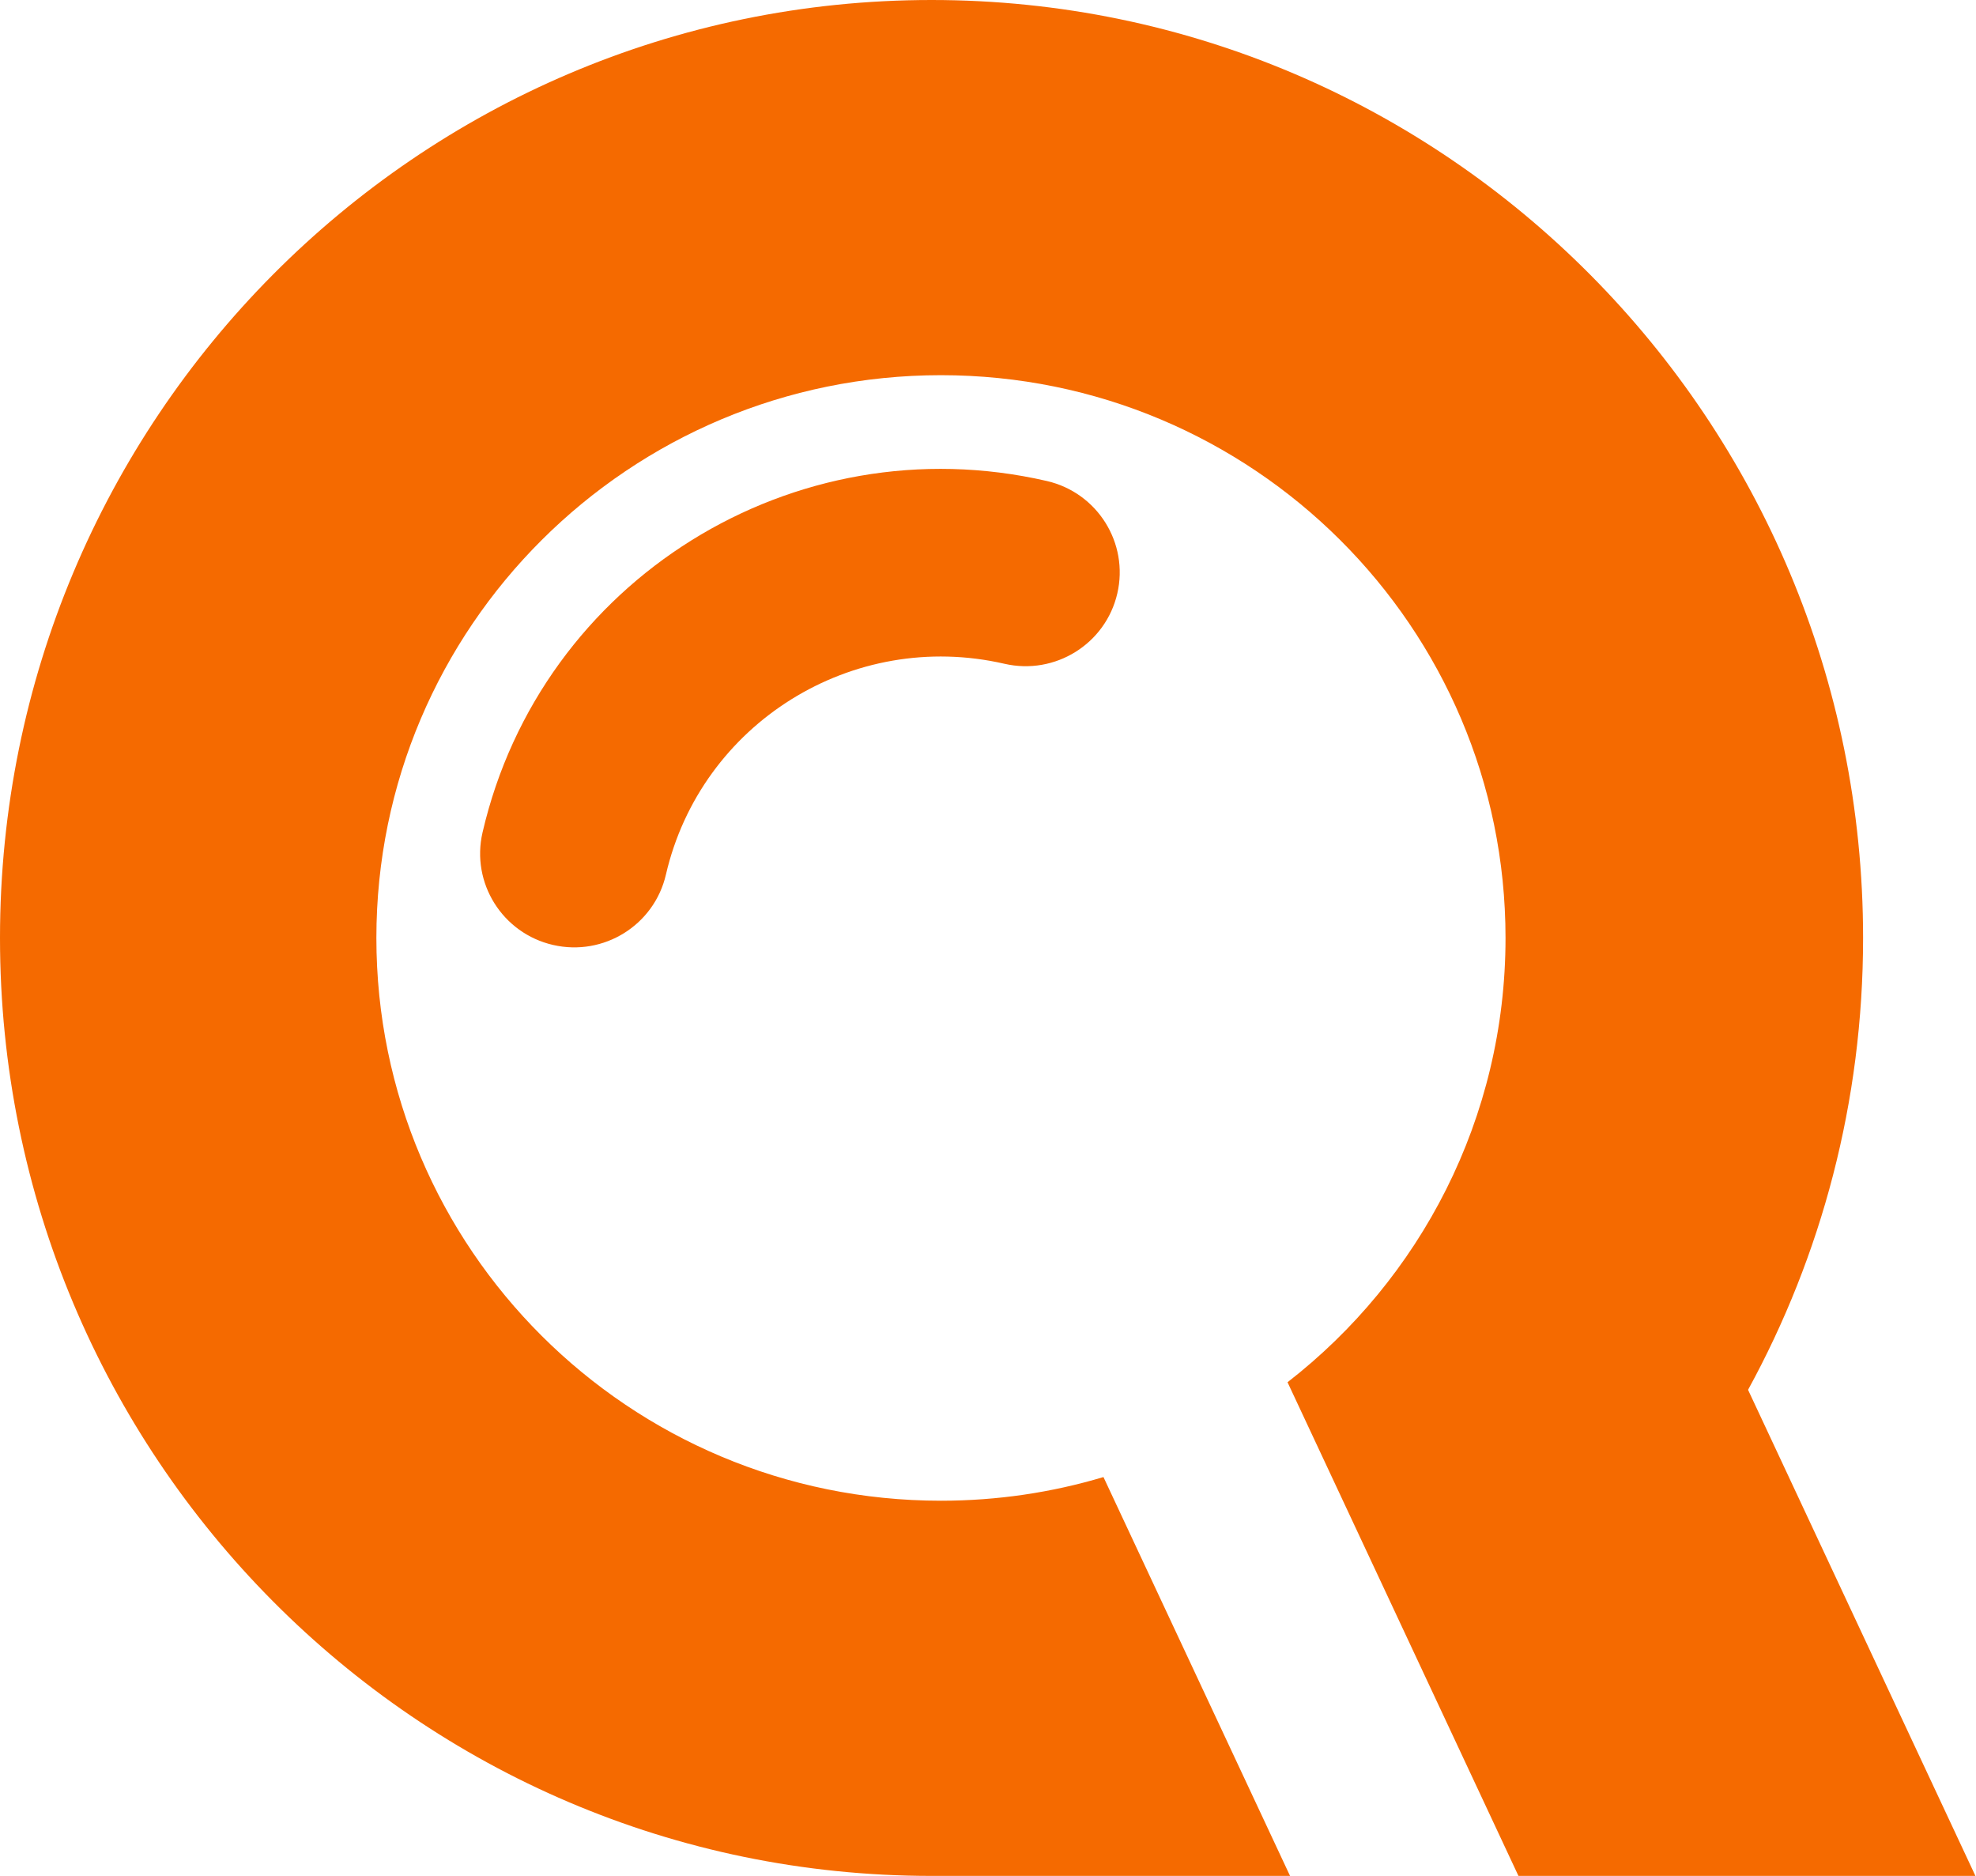 <?xml version="1.0" encoding="UTF-8"?>
<svg width="118px" height="112px" viewBox="0 0 118 112" version="1.1" xmlns="http://www.w3.org/2000/svg" xmlns:xlink="http://www.w3.org/1999/xlink">
    <!-- Generator: Sketch 52.3 (67297) - http://www.bohemiancoding.com/sketch -->
    <title>Group 6</title>
    <desc>Created with Sketch.</desc>
    <g id="首页" stroke="none" stroke-width="1" fill="none" fill-rule="evenodd">
        <g id="01-1-logo" transform="translate(-126, -630)" fill="#F56A00" fill-rule="nonzero">
            <g id="QKL123" transform="translate(126, 630)">
                <g id="Group-6">
                    <path d="M104.388,82.979 L117.966,112 L90.677,112 L76.887,82.526 C84.809,76.378 89.905,66.782 89.905,56 C89.905,37.443 74.81,22.4 56.19,22.4 C37.571,22.4 22.476,37.443 22.476,56 C22.476,74.557 37.571,89.6 56.19,89.6 C59.564,89.6 62.822,89.106 65.895,88.187 L77.037,112 L55.629,112 C24.906,112 0,86.928 0,56 C0,25.072 24.906,0 55.629,0 C86.351,0 111.257,25.072 111.257,56 C111.257,65.781 108.766,74.977 104.388,82.979 Z" id="Combined-Shape"></path>
                    <path d="M30.906,53.782 C30.917,38.315 43.503,25.768 59.017,25.756 C62.12,25.754 64.633,28.26 64.631,31.353 C64.629,34.446 62.112,36.956 59.009,36.958 C49.7,36.965 42.149,44.494 42.142,53.774 C42.14,56.867 39.623,59.377 36.52,59.379 C33.417,59.381 30.904,56.875 30.906,53.782 Z" id="Combined-Shape" transform="translate(47.768, 42.568) rotate(13) translate(-47.768, -42.568) "></path>
                </g>
            </g>
        </g>
    </g>
</svg>